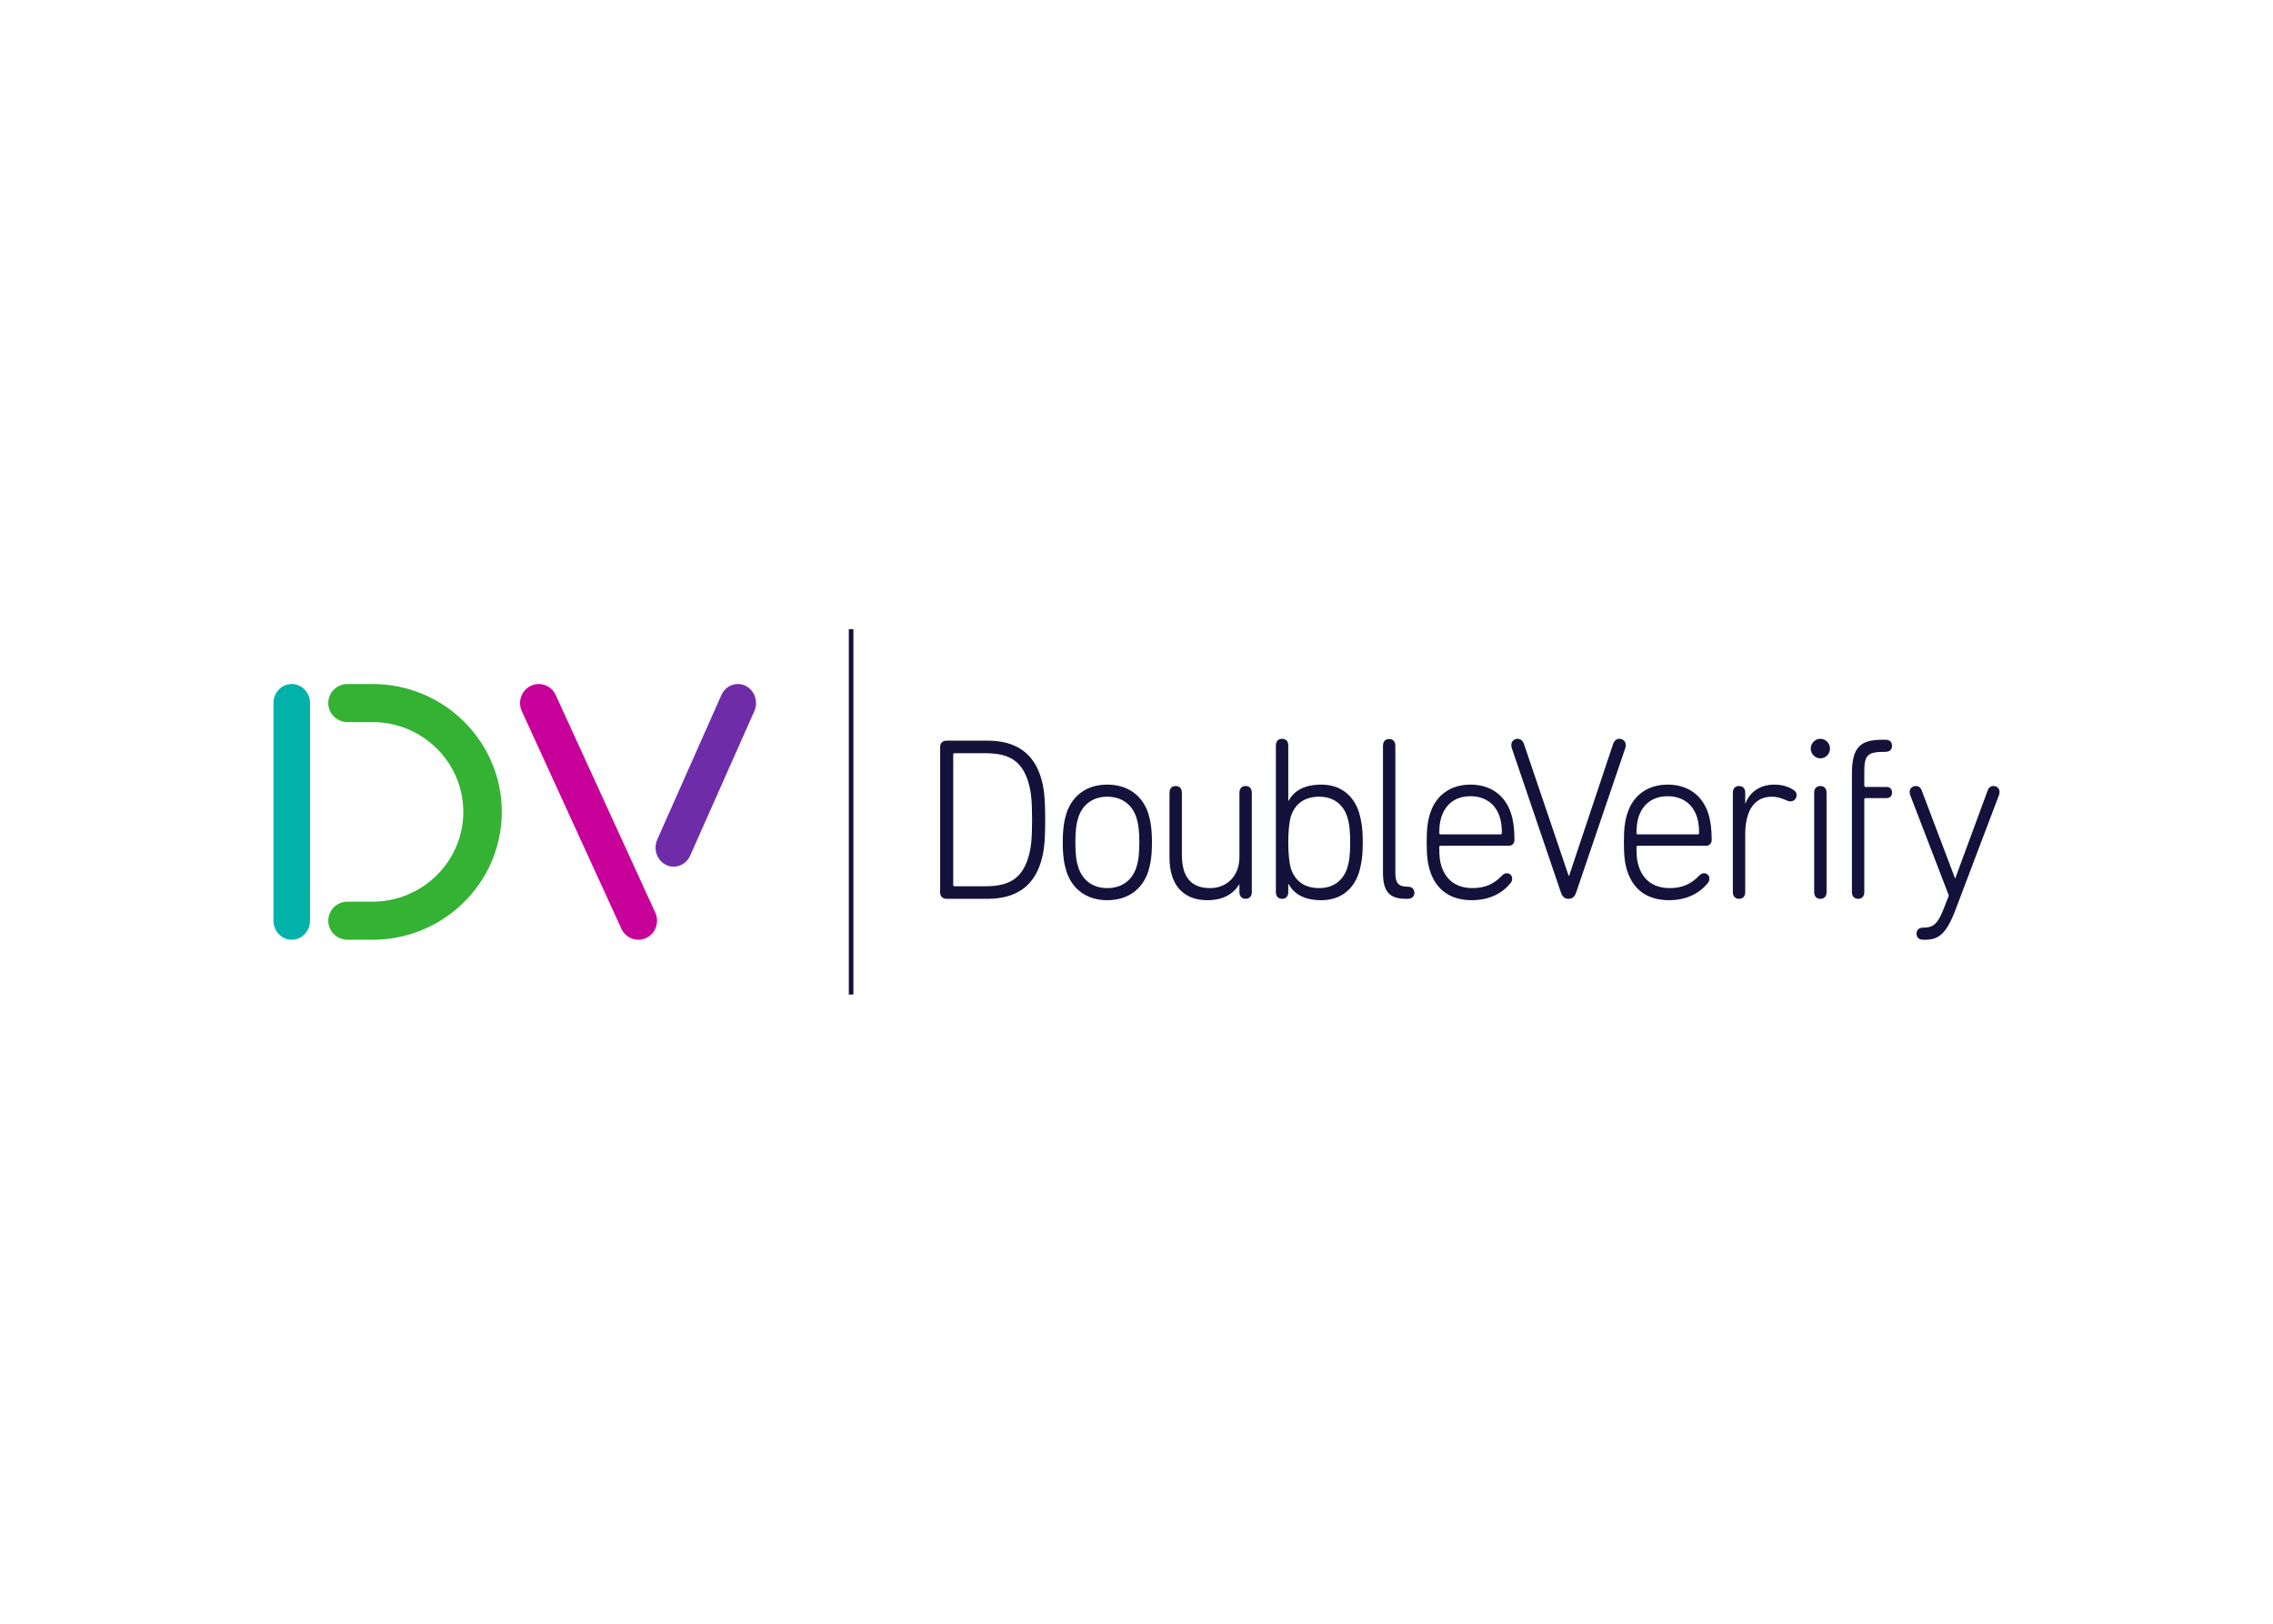<svg clip-rule="evenodd" fill-rule="evenodd" stroke-linejoin="round" stroke-miterlimit="2" viewBox="0 0 560 400" xmlns="http://www.w3.org/2000/svg"><g transform="matrix(2.25 0 0 2.25 67.375 155)"><path d="m180.614 34c-.452 0-.703-.28-.703-.662s.251-.662.703-.662c1.13 0 1.632-.357 2.36-2.292l.477-1.222-4.243-11.026c-.025-.076-.05-.203-.05-.331 0-.331.275-.636.678-.636.301 0 .527.152.653.509l3.64 9.6h.025l3.541-9.6c.125-.357.351-.509.653-.509.4 0 .652.305.652.636 0 .128-.025.255-.05.331l-4.72 12.452c-1.055 2.826-1.909 3.412-3.415 3.412zm-7.777-5.22v-12.961c0-2.903.929-3.718 3.34-3.718h.352c.451 0 .703.28.703.663 0 .382-.252.662-.703.662-1.984 0-2.336.305-2.336 2.215v1.477c0 .102.05.152.151.152h2.26c.426 0 .628.255.628.612 0 .356-.202.611-.628.611h-2.26c-.101 0-.151.051-.151.152v10.135c0 .484-.276.739-.677.739-.403 0-.679-.255-.679-.739zm-4.132 0v-10.873c0-.484.276-.738.678-.738s.677.254.677.738v10.873c0 .484-.275.739-.677.739s-.678-.255-.678-.739zm-.376-15.71c0-.587.476-1.07 1.054-1.07s1.054.483 1.054 1.07c0 .585-.476 1.069-1.054 1.069s-1.054-.484-1.054-1.069zm-8.53 15.71v-10.873c0-.484.276-.738.677-.738.403 0 .679.254.679.738v1.172h.025c.451-1.223 1.582-2.063 3.139-2.063.954 0 1.582.254 2.058.535.302.178.401.382.401.611 0 .382-.275.687-.677.687-.1 0-.226-.025-.351-.076-.553-.255-1.081-.433-1.683-.433-2.109 0-2.912 1.833-2.912 4.1v6.34c0 .484-.276.739-.679.739-.401 0-.677-.255-.677-.739zm-3.848-6.315c.101 0 .15-.051.15-.153 0-.713-.075-1.248-.225-1.731-.477-1.502-1.657-2.292-3.214-2.292s-2.711.79-3.189 2.292c-.15.483-.226 1.018-.226 1.731 0 .102.05.153.151.153zm-7.708 4.024c-.251-.765-.377-1.605-.377-3.158 0-1.528.126-2.368.377-3.158.652-2.037 2.284-3.157 4.419-3.157 2.158 0 3.791 1.12 4.444 3.157.251.764.377 1.681.377 2.903 0 .382-.252.637-.628.637h-7.457c-.101 0-.151.05-.151.153 0 .993.05 1.502.251 2.113.527 1.604 1.758 2.368 3.39 2.368 1.356 0 2.335-.433 3.239-1.375.124-.127.3-.254.501-.254.352 0 .603.254.603.585 0 .178-.05.331-.15.458-.854 1.096-2.285 1.91-4.268 1.91-2.311 0-3.893-1.095-4.57-3.182zm-13.886-4.024c.101 0 .15-.051.15-.153 0-.713-.075-1.248-.226-1.731-.477-1.502-1.657-2.292-3.213-2.292-1.558 0-2.713.79-3.189 2.292-.151.483-.226 1.018-.226 1.731 0 .102.05.153.15.153zm-7.708 4.024c-.251-.765-.377-1.605-.377-3.158 0-1.528.126-2.368.377-3.158.652-2.037 2.284-3.157 4.419-3.157 2.158 0 3.79 1.12 4.443 3.157.252.764.377 1.681.377 2.903 0 .382-.251.637-.627.637h-7.458c-.1 0-.15.05-.15.153 0 .993.05 1.502.25 2.113.527 1.604 1.759 2.368 3.39 2.368 1.356 0 2.335-.433 3.24-1.375.124-.127.3-.254.501-.254.352 0 .603.254.603.585 0 .178-.05.331-.151.458-.853 1.096-2.285 1.91-4.268 1.91-2.31 0-3.892-1.095-4.569-3.182zm14.292 2.24-5.348-15.711c-.025-.102-.051-.229-.051-.331 0-.407.302-.687.704-.687.301 0 .552.204.678.56l4.895 14.438h.051l4.821-14.438c.125-.356.377-.56.678-.56.401 0 .702.28.702.687 0 .102-.024.255-.049.331l-5.348 15.711c-.176.535-.403.79-.88.79-.451 0-.677-.255-.853-.79zm-16.966.79c-1.833 0-2.486-.866-2.486-2.852v-13.903c0-.484.276-.739.678-.739.401 0 .677.255.677.739v13.852c0 1.197.327 1.578 1.382 1.578.451 0 .702.28.702.663 0 .381-.251.662-.702.662zm-6.403-3.362c.251-.789.326-1.604.326-2.826 0-1.197-.075-2.012-.326-2.801-.452-1.375-1.532-2.19-3.064-2.19-1.506 0-2.611.688-3.088 2.114-.2.661-.301 1.68-.301 2.877 0 1.222.101 2.241.301 2.903.477 1.426 1.582 2.113 3.088 2.113 1.532 0 2.612-.815 3.064-2.19zm-6.427 1.732h-.026v.891c0 .484-.276.739-.678.739-.401 0-.678-.255-.678-.739v-16.042c0-.483.277-.738.678-.738.402 0 .678.255.678.738v6.06h.026c.576-1.043 1.632-1.782 3.59-1.782 2.034 0 3.49 1.095 4.118 3.005.3.993.426 1.935.426 3.31 0 1.401-.126 2.343-.426 3.336-.628 1.909-2.084 3.004-4.118 3.004-1.958 0-3.014-.738-3.59-1.782zm-5.374.891v-.84h-.024c-.678 1.095-1.807 1.731-3.49 1.731-2.636 0-4.143-1.68-4.143-4.634v-7.13c0-.484.276-.738.678-.738s.677.254.677.738v6.799c0 2.419 1.005 3.641 3.089 3.641 1.808 0 3.213-1.298 3.213-3.386v-7.054c0-.484.277-.738.679-.738.401 0 .678.254.678.738v10.873c0 .484-.277.739-.678.739-.402 0-.679-.255-.679-.739zm-11.287-2.699c.227-.688.327-1.426.327-2.75 0-1.299-.1-2.037-.327-2.725-.476-1.451-1.631-2.266-3.188-2.266-1.532 0-2.686.815-3.164 2.266-.225.688-.325 1.426-.325 2.725 0 1.324.1 2.062.325 2.75.478 1.451 1.632 2.266 3.164 2.266 1.557 0 2.712-.815 3.188-2.266zm-7.657.433c-.251-.815-.401-1.706-.401-3.183 0-1.452.15-2.343.401-3.158.653-2.011 2.285-3.157 4.469-3.157 2.21 0 3.842 1.146 4.495 3.157.251.815.401 1.706.401 3.158 0 1.477-.15 2.368-.401 3.183-.653 2.011-2.285 3.157-4.495 3.157-2.184 0-3.816-1.146-4.469-3.157zm-12.245 1.63h3.415c2.561 0 3.917-.866 4.619-3.031.326-1.043.452-2.037.452-4.252s-.126-3.208-.452-4.252c-.702-2.164-2.058-3.03-4.619-3.03h-3.415c-.1 0-.151.051-.151.152v14.26c0 .102.051.153.151.153zm-1.582-15.253c0-.433.277-.687.703-.687h4.494c3.138 0 4.997 1.4 5.801 3.921.377 1.197.502 2.241.502 4.736 0 2.496-.125 3.54-.502 4.736-.804 2.521-2.663 3.922-5.801 3.922h-4.494c-.426 0-.703-.255-.703-.688z" fill="#14113b"/><path d="m2 34c-1.105 0-2-.934-2-2.086v-23.828c0-1.152.895-2.086 2-2.086s2 .934 2 2.086v23.828c0 1.152-.895 2.086-2 2.086" fill="#00b2a9"/><path d="m10.851 34h-2.743c-1.164 0-2.108-.933-2.108-2.085s.944-2.086 2.108-2.086h2.743c5.477 0 9.934-4.409 9.934-9.829s-4.457-9.829-9.934-9.829h-2.743c-1.164 0-2.108-.934-2.108-2.086 0-1.151.944-2.085 2.108-2.085h2.743c7.802 0 14.149 6.281 14.149 14 0 7.72-6.347 14-14.149 14" fill="#34b233"/><path d="m39.953 34c-.771 0-1.509-.446-1.857-1.205l-10.904-23.827c-.478-1.044-.034-2.285.991-2.772s2.243-.035 2.721 1.009l10.904 23.827c.478 1.044.034 2.285-.991 2.772-.28.133-.574.196-.864.196" fill="#c70099"/><path d="m43.825 26c-.281 0-.567-.063-.839-.196-.995-.488-1.426-1.731-.961-2.777l7.022-15.82c.465-1.046 1.648-1.499 2.643-1.01.995.487 1.425 1.73.961 2.776l-7.023 15.82c-.337.76-1.054 1.207-1.803 1.207" fill="#6e2ca9"/><path d="m63 40h.5v-40h-.5z" fill="#14113b"/></g></svg>
